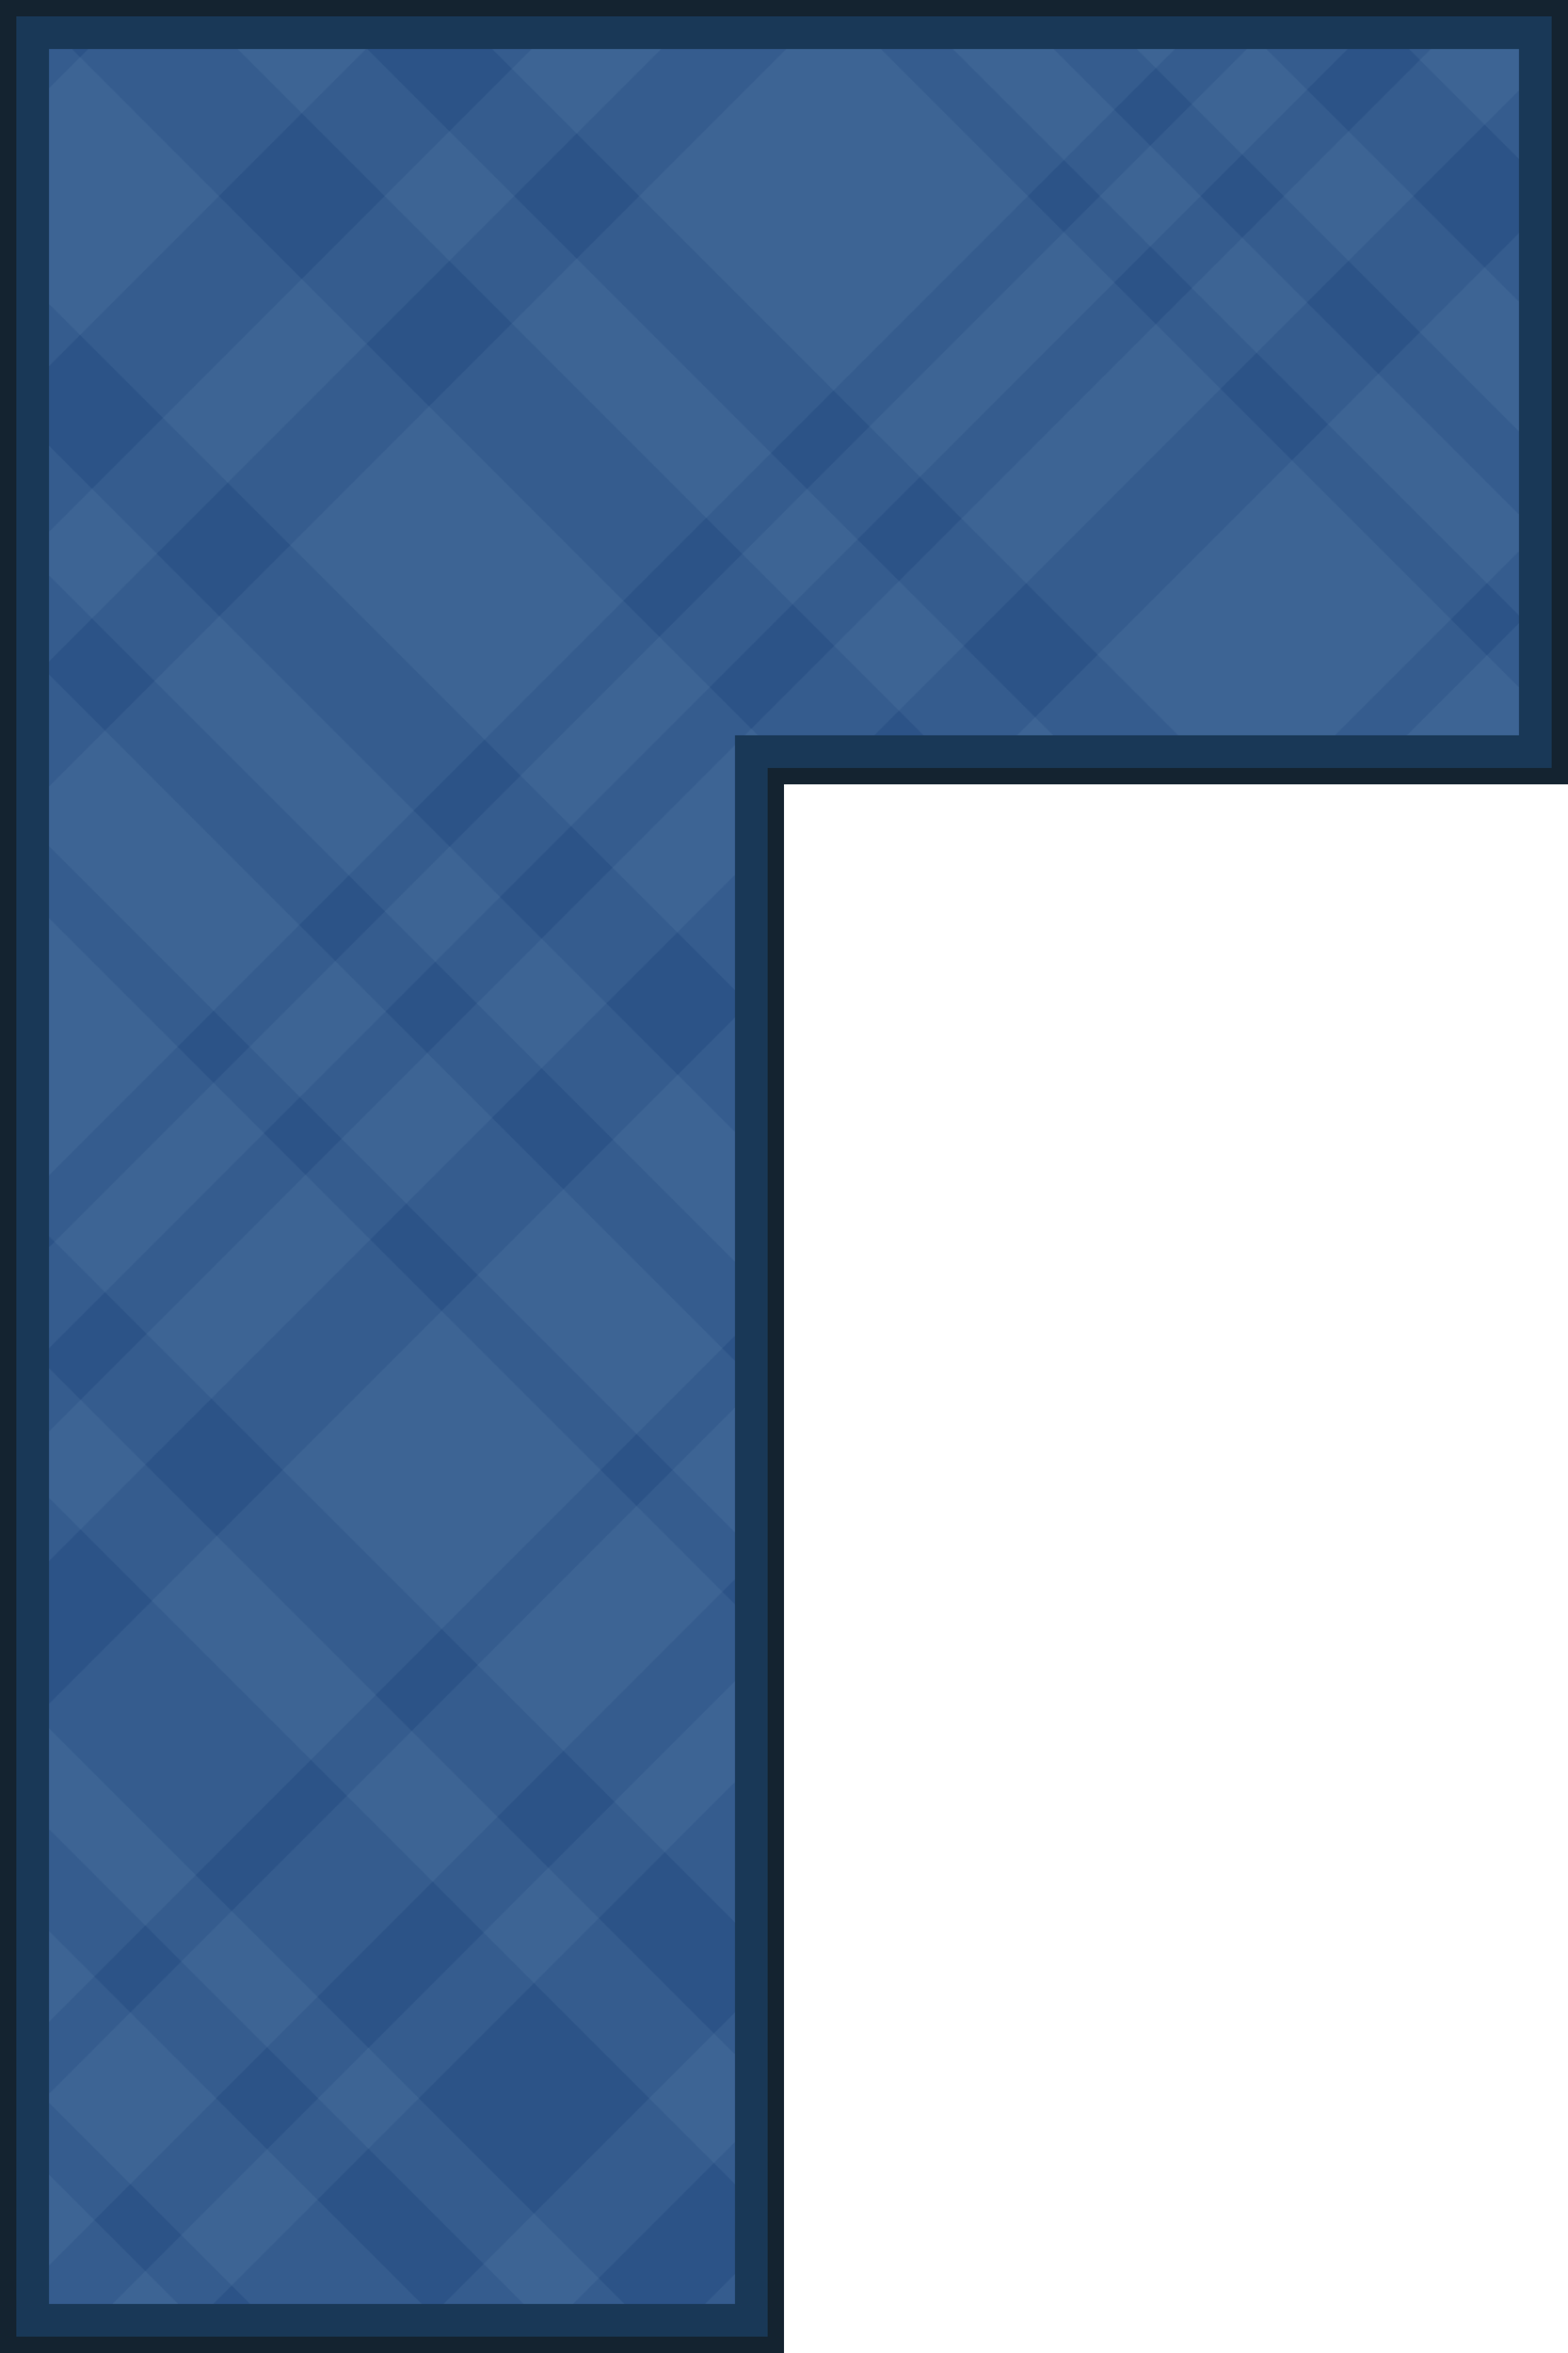 <?xml version="1.0" encoding="UTF-8" standalone="no"?>
<svg
   xmlns:dc="http://purl.org/dc/elements/1.1/"
   xmlns:cc="http://creativecommons.org/ns#"
   xmlns:rdf="http://www.w3.org/1999/02/22-rdf-syntax-ns#"
   xmlns:svg="http://www.w3.org/2000/svg"
   xmlns="http://www.w3.org/2000/svg"
   viewBox="0 0 96 144"
   version="1.1"
   id="bubble"
   height="100%"
   width="100%">
  <defs
     id="defs17" />
  <path
     id="rect4147"
     d="m 0.5,0.5 47,0 48,0 0,47 -48,0 0,96 -47,0 0,-96 0,-47 z"
     style="color:#000000;clip-rule:nonzero;display:inline;overflow:visible;visibility:visible;opacity:1;isolation:auto;mix-blend-mode:normal;color-interpolation:sRGB;color-interpolation-filters:linearRGB;solid-color:#000000;solid-opacity:1;fill:#193857;fill-opacity:1;fill-rule:evenodd;stroke:#142330;stroke-width:1;stroke-linecap:butt;stroke-linejoin:miter;stroke-miterlimit:4;stroke-dasharray:none;stroke-dashoffset:0;stroke-opacity:1;marker:none;marker-start:none;marker-mid:none;marker-end:none;color-rendering:auto;image-rendering:auto;shape-rendering:auto;text-rendering:auto;enable-background:accumulate" />
  <path
     id="rect4151"
     d="m 3,3 42,0 48,0 0,42 -48,0 0,96 L 3,141 3,45 3,3 Z"
     style="color:#000000;clip-rule:nonzero;display:inline;overflow:visible;visibility:visible;opacity:1;isolation:auto;mix-blend-mode:normal;color-interpolation:sRGB;color-interpolation-filters:linearRGB;solid-color:#000000;solid-opacity:1;fill:#2c5387;fill-opacity:1;fill-rule:evenodd;stroke:none;stroke-width:1;stroke-linecap:butt;stroke-linejoin:miter;stroke-miterlimit:4;stroke-dasharray:none;stroke-dashoffset:0;stroke-opacity:1;marker:none;marker-start:none;marker-mid:none;marker-end:none;color-rendering:auto;image-rendering:auto;shape-rendering:auto;text-rendering:auto;enable-background:accumulate" />
  <path
     id="path4257"
     d="m 3,3 1.402,0 42,42 L 45,45 45,60.598 3,18.6 3,3 Z M 3,27.283 45,69.283 45,77.215 3,35.217 3,27.283 Z m 0,14 L 45,83.285 45,93.781 3,51.783 3,45 3,41.283 Z m 0,14.908 42,42 L 45,117.654 3,75.654 3,56.191 Z m 0,27.543 42,42 0,7.934 L 3,91.668 3,83.734 Z M 3,105.77 38.23,141 32.062,141 3,111.938 3,105.77 Z M 3,118.182 25.818,141 15.316,141 3,128.684 3,118.182 Z M 3,133.088 10.912,141 3,141 3,133.088 Z M 14.549,3 22.482,3 64.48,45 56.547,45 14.549,3 Z M 30.133,3 45,3 53.93,3 93,42.07 93,45 72.135,45 30.133,3 Z M 58.34,3 64.508,3 93,31.492 93,37.66 58.34,3 Z M 69.598,3 77.527,3 93,18.473 93,26.402 69.598,3 Z M 86.268,3 93,3 93,9.732 86.268,3 Z"
     style="color:#000000;clip-rule:nonzero;display:inline;overflow:visible;visibility:visible;opacity:1;isolation:auto;mix-blend-mode:normal;color-interpolation:sRGB;color-interpolation-filters:linearRGB;solid-color:#000000;solid-opacity:1;fill:#668eb0;fill-opacity:0.16;fill-rule:evenodd;stroke:none;stroke-width:1;stroke-linecap:butt;stroke-linejoin:miter;stroke-miterlimit:4;stroke-dasharray:none;stroke-dashoffset:0;stroke-opacity:1;marker:none;marker-start:none;marker-mid:none;marker-end:none;color-rendering:auto;image-rendering:auto;shape-rendering:auto;text-rendering:auto;enable-background:accumulate" />
  <path
     id="path4275"
     d="M 3,5.402 5.402,3 22.404,3 3,22.404 3,5.402 Z M 3,32.549 32.549,3 40.482,3 3,40.482 3,32.549 Z M 3,48.137 48.137,3 71.932,3 3,71.932 3,48.137 Z M 3,76.34 76.34,3 82.508,3 3,82.508 3,76.34 Z m 0,11.26 42,-42 0,7.93 -42,42 0,-7.93 z M 3,104.268 45,62.268 45,81.73 3,123.73 3,104.268 Z M 3,128.139 45,86.139 45,96.641 3,138.641 3,128.139 Z M 6.883,141 45,102.883 45,109.053 13.053,141 6.883,141 Z M 27.154,141 45,123.154 45,131.084 35.084,141 27.154,141 Z M 43.166,141 45,139.166 45,141 l -1.834,0 z m 2.434,-96 42,-42 L 93,3 93,5.529 53.529,45 45.6,45 Z M 62.268,45 93,14.268 93,33.73 81.73,45 62.268,45 Z M 86.139,45 93,38.139 93,45 86.139,45 Z"
     style="color:#000000;clip-rule:nonzero;display:inline;overflow:visible;visibility:visible;opacity:1;isolation:auto;mix-blend-mode:normal;color-interpolation:sRGB;color-interpolation-filters:linearRGB;solid-color:#000000;solid-opacity:1;fill:#668eb0;fill-opacity:0.16;fill-rule:evenodd;stroke:none;stroke-width:1;stroke-linecap:butt;stroke-linejoin:miter;stroke-miterlimit:4;stroke-dasharray:none;stroke-dashoffset:0;stroke-opacity:1;marker:none;marker-start:none;marker-mid:none;marker-end:none;color-rendering:auto;image-rendering:auto;shape-rendering:auto;text-rendering:auto;enable-background:accumulate" />
</svg>
